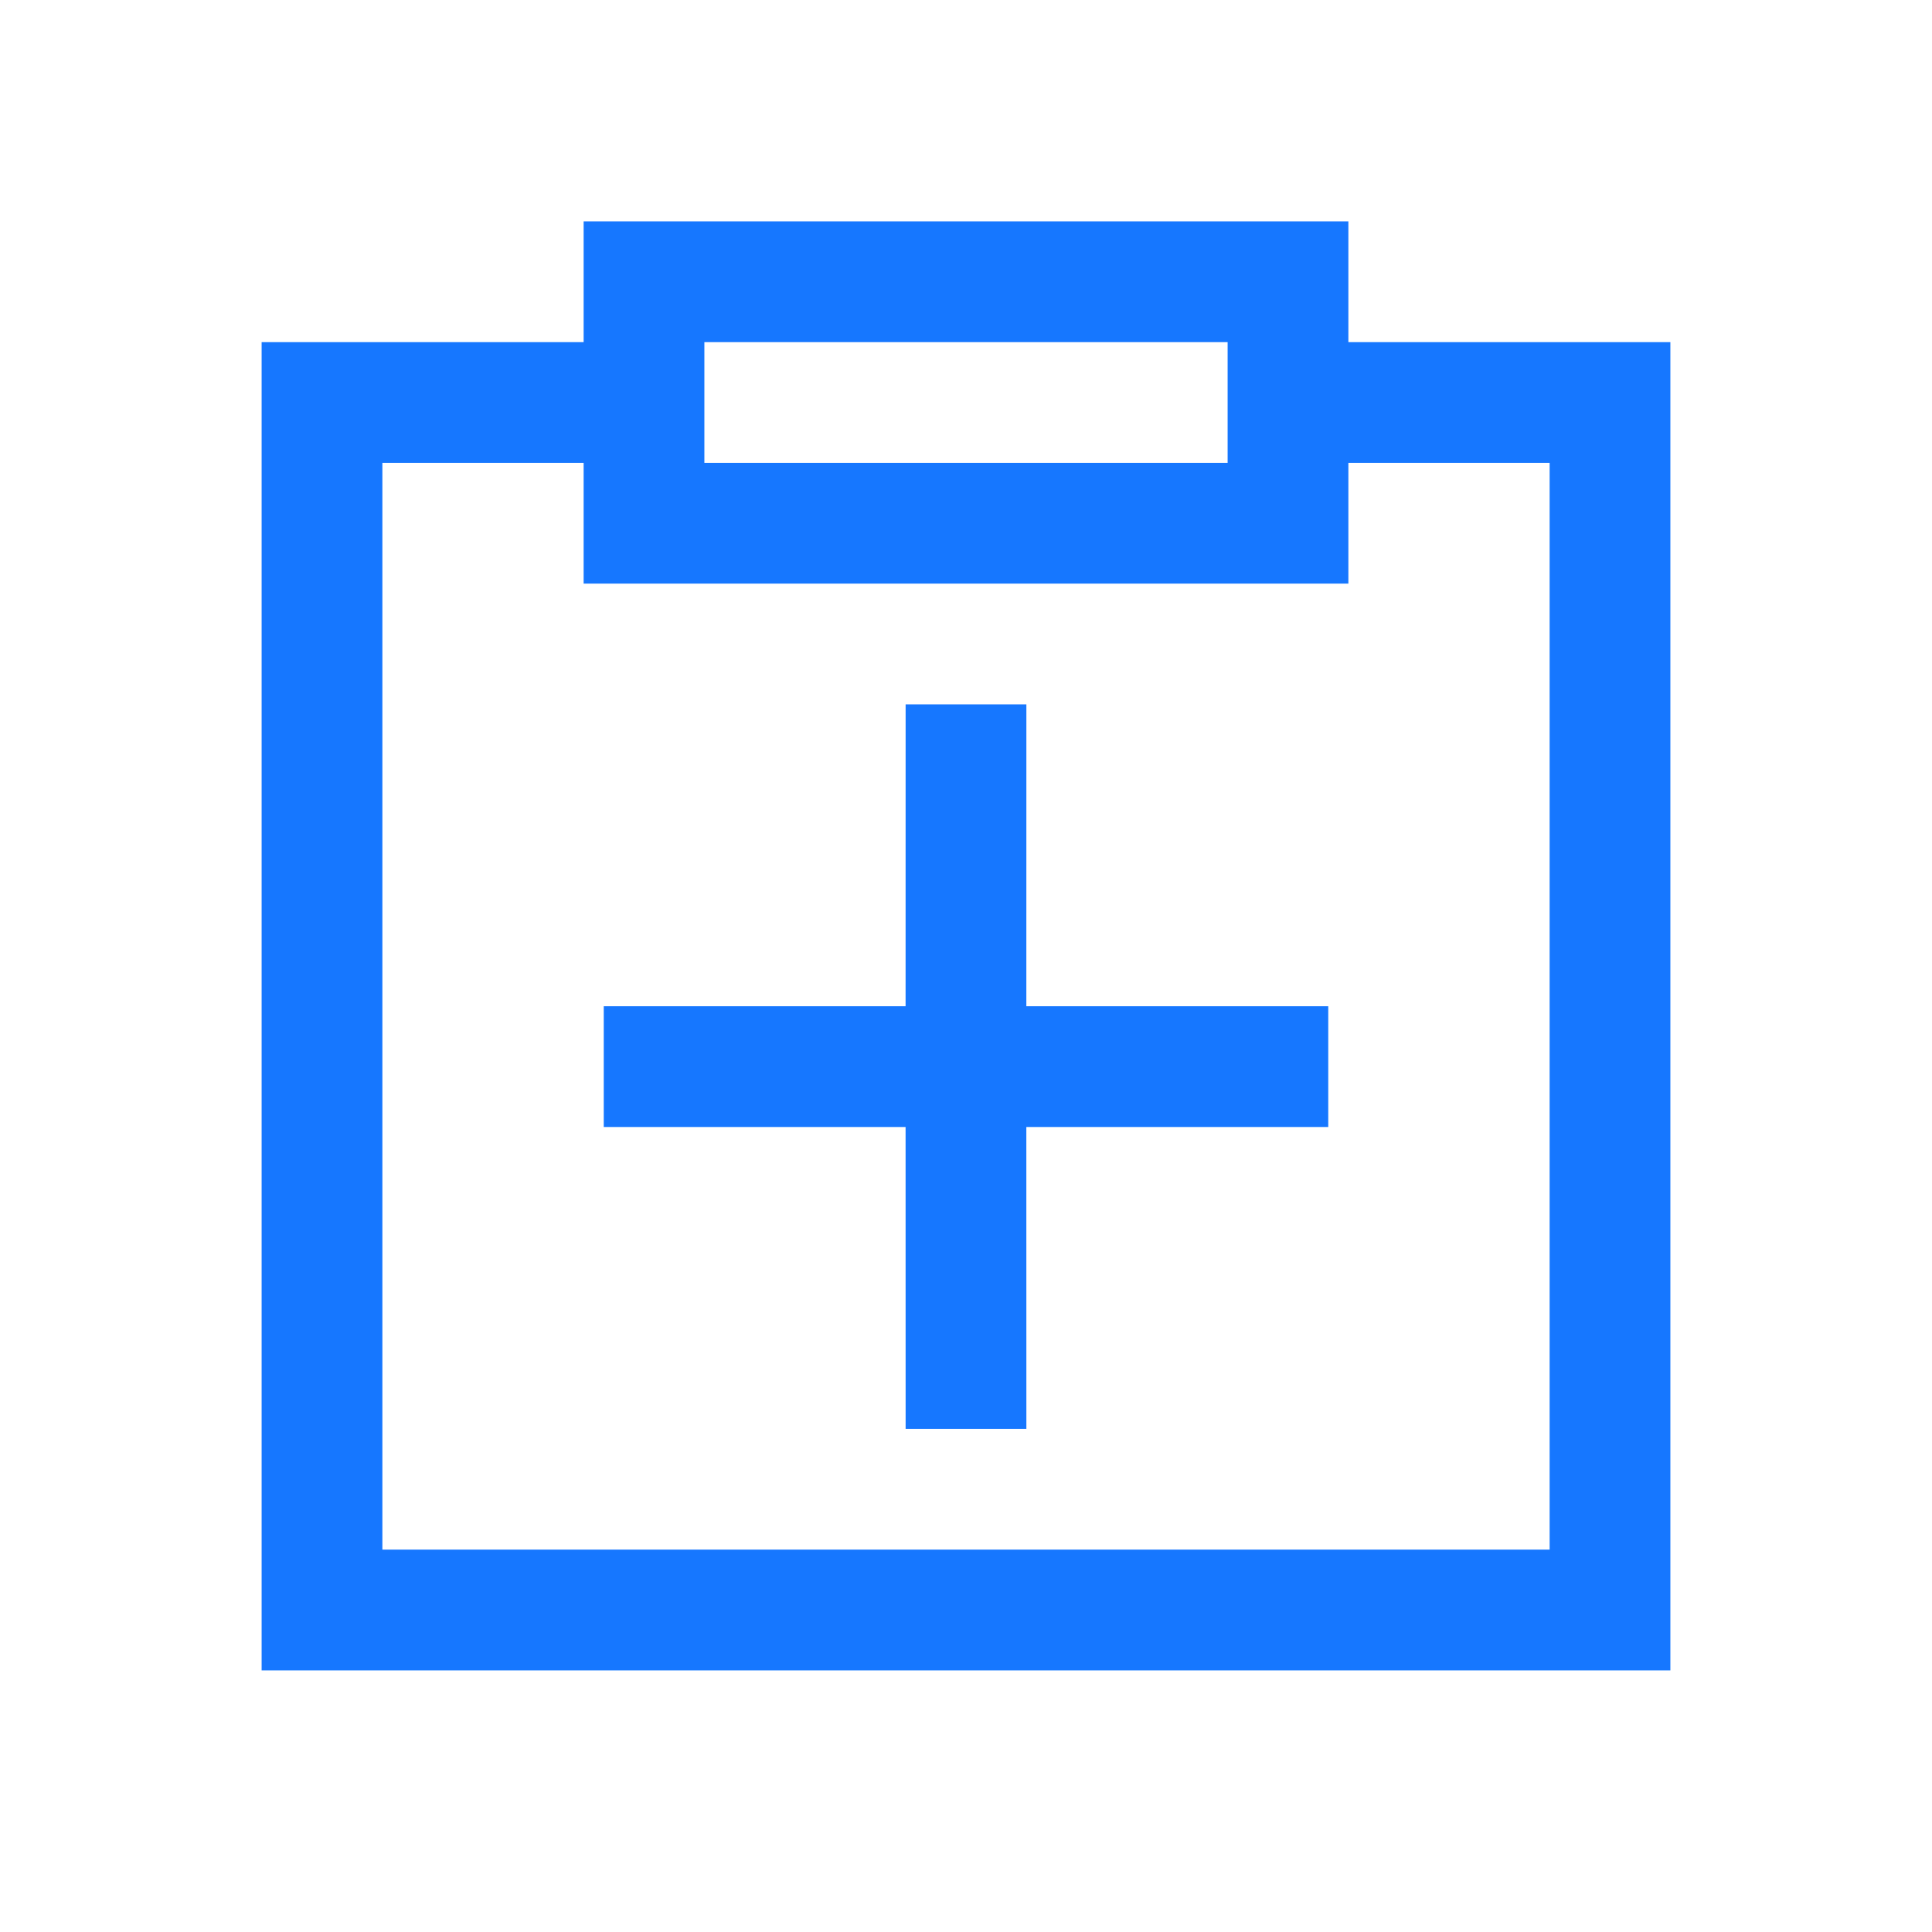 <?xml version="1.0" standalone="no"?><!DOCTYPE svg PUBLIC "-//W3C//DTD SVG 1.1//EN" "http://www.w3.org/Graphics/SVG/1.1/DTD/svg11.dtd"><svg class="icon" width="16px" height="16.00px" viewBox="0 0 1024 1024" version="1.1" xmlns="http://www.w3.org/2000/svg"><path d="M714.667 117.333v64h170.667v704h-746.667v-704h170.667v-64h405.333z m-405.333 128h-106.667v576h618.667v-576h-106.667v64h-405.333v-64z m234.667 128l-0.021 160H704v64h-160.021l0.021 160h-64l-0.021-160H320v-64h159.979l0.021-160h64z m106.667-192h-277.333v64h277.333v-64z" fill="#1677FF" /></svg>